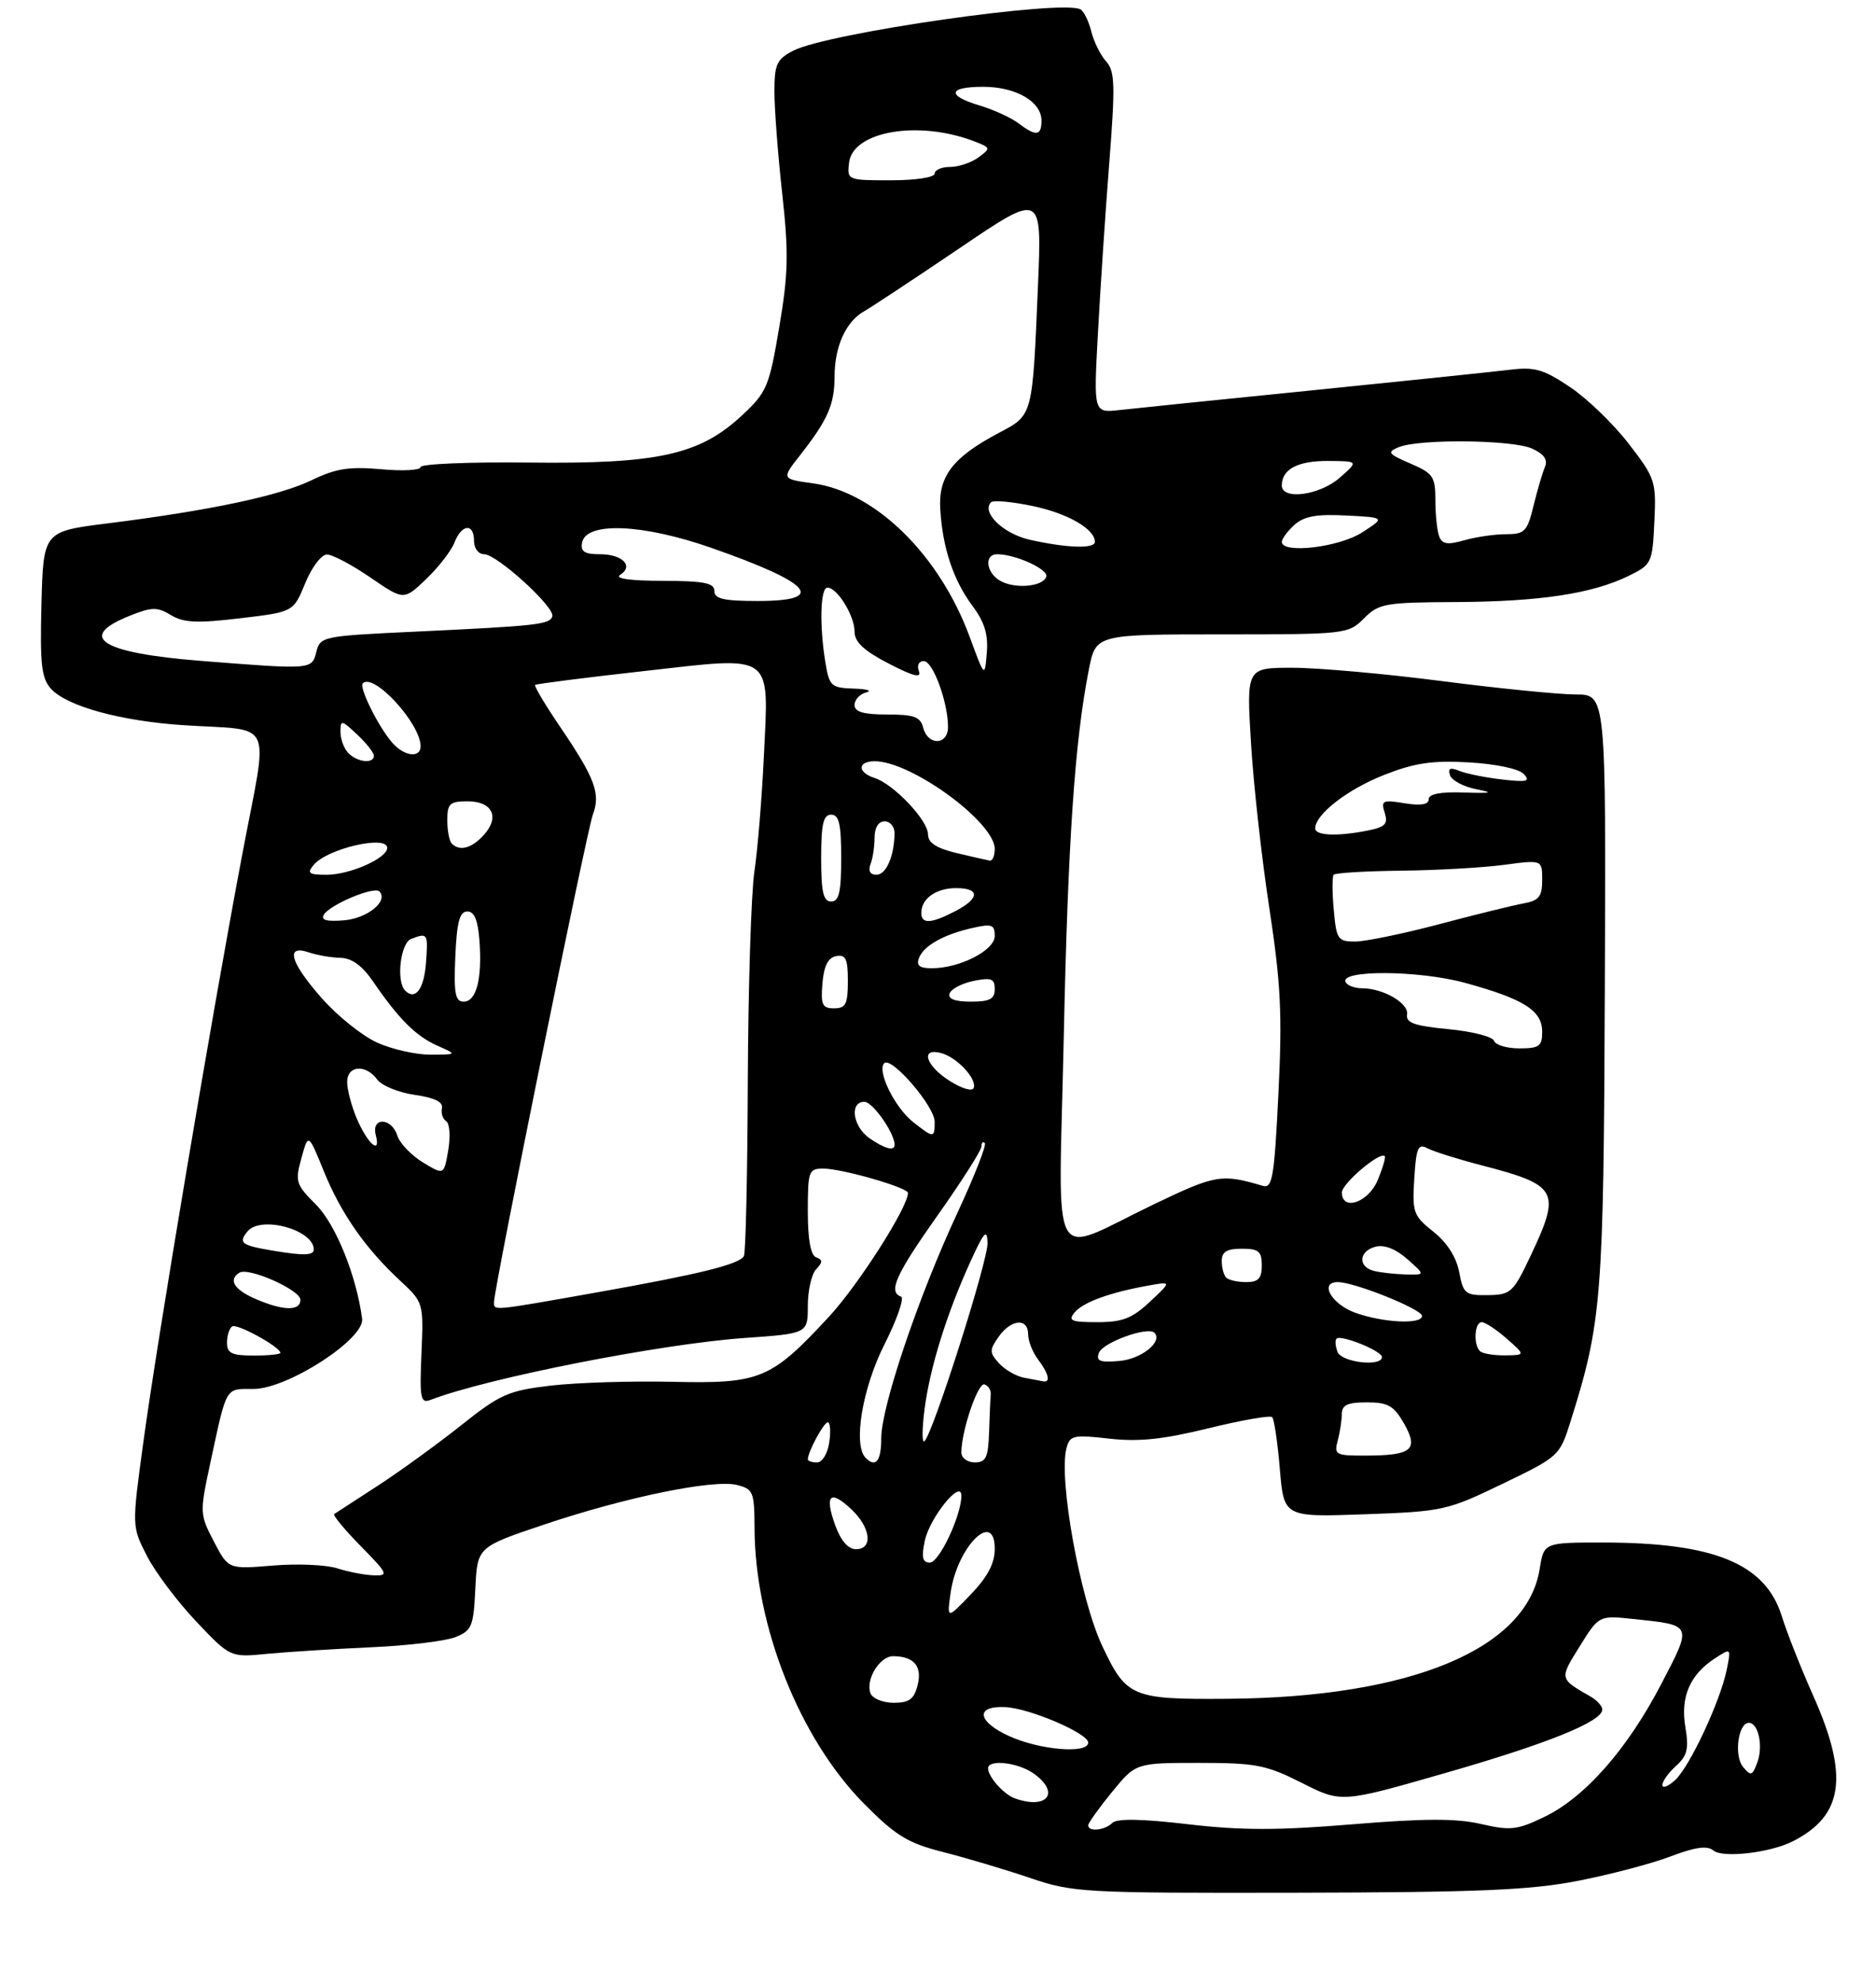 <?xml version="1.0" encoding="UTF-8" standalone="no"?>
<!DOCTYPE svg PUBLIC "-//W3C//DTD SVG 1.1//EN" "http://www.w3.org/Graphics/SVG/1.1/DTD/svg11.dtd" >
<svg xmlns="http://www.w3.org/2000/svg" xmlns:xlink="http://www.w3.org/1999/xlink" version="1.1" viewBox="0 0 281 297">
 <g >
 <path fill="currentColor"
d=" M 236.26 281.68 C 241.07 280.75 247.34 279.10 250.19 278.02 C 253.93 276.60 255.72 276.35 256.65 277.12 C 258.04 278.28 265.11 277.47 268.50 275.76 C 276.12 271.92 276.97 266.02 271.64 254.04 C 269.79 249.89 267.65 244.49 266.89 242.03 C 264.44 234.16 256.76 231.00 240.08 231.00 C 231.26 231.00 231.26 231.00 230.62 234.97 C 228.70 246.96 211.32 254.19 183.87 254.40 C 169.52 254.51 168.71 254.17 165.08 246.44 C 161.78 239.42 158.54 221.48 159.74 216.89 C 160.25 214.94 160.75 214.83 166.15 215.44 C 170.56 215.94 174.21 215.56 181.01 213.89 C 185.96 212.68 190.26 211.92 190.56 212.22 C 190.85 212.52 191.37 216.01 191.70 219.98 C 192.31 227.20 192.31 227.20 204.40 226.77 C 216.14 226.35 216.76 226.21 225.05 222.21 C 233.54 218.12 233.62 218.05 235.27 212.79 C 239.92 197.98 240.20 194.55 240.38 148.25 C 240.56 104.00 240.56 104.00 236.03 104.00 C 233.54 104.00 224.53 103.10 216.00 102.00 C 207.47 100.90 197.39 100.00 193.60 100.00 C 186.70 100.00 186.70 100.00 187.38 111.25 C 187.75 117.44 188.99 128.57 190.13 136.00 C 191.85 147.28 192.08 151.85 191.49 163.78 C 190.87 176.38 190.59 178.01 189.14 177.58 C 182.97 175.76 182.11 175.90 172.87 180.33 C 156.90 187.99 158.57 191.03 159.33 155.67 C 159.96 125.91 160.98 110.99 163.10 100.25 C 164.14 95.00 164.14 95.00 183.03 95.00 C 201.61 95.00 201.95 94.96 204.30 92.61 C 206.54 90.37 207.44 90.21 218.10 90.16 C 230.61 90.10 238.49 88.91 243.95 86.24 C 247.40 84.55 247.51 84.32 247.80 78.16 C 248.09 72.06 247.94 71.61 243.95 66.44 C 241.67 63.48 237.71 59.66 235.15 57.95 C 231.14 55.27 229.88 54.91 226.00 55.39 C 223.53 55.69 210.25 57.07 196.50 58.46 C 182.75 59.84 169.77 61.17 167.66 61.41 C 163.81 61.83 163.81 61.83 164.44 50.17 C 164.78 43.75 165.54 32.29 166.13 24.69 C 167.07 12.70 167.01 10.67 165.68 9.19 C 164.84 8.26 163.85 6.26 163.47 4.74 C 163.09 3.22 162.37 1.73 161.87 1.42 C 159.35 -0.14 123.97 4.93 118.82 7.59 C 116.34 8.88 116.00 9.61 116.00 13.73 C 116.00 16.30 116.52 23.15 117.16 28.95 C 118.15 37.88 118.08 40.96 116.72 49.00 C 115.21 57.91 114.87 58.73 111.16 62.19 C 104.81 68.11 98.59 69.50 79.25 69.27 C 70.31 69.17 63.00 69.47 63.00 69.95 C 63.00 70.42 60.34 70.57 57.09 70.27 C 52.32 69.84 50.31 70.16 46.70 71.90 C 41.86 74.25 31.45 76.45 16.19 78.37 C 6.50 79.58 6.50 79.58 6.21 90.42 C 5.98 99.49 6.21 101.57 7.63 103.14 C 10.00 105.76 18.06 107.98 27.50 108.60 C 41.29 109.51 40.22 107.20 36.33 127.73 C 31.84 151.39 23.58 200.42 21.46 216.05 C 19.75 228.59 19.75 228.59 21.99 232.97 C 23.22 235.38 26.53 239.80 29.35 242.78 C 34.49 248.21 34.49 248.21 39.99 247.67 C 43.02 247.38 50.00 246.94 55.50 246.69 C 61.00 246.45 66.72 245.76 68.20 245.17 C 70.68 244.18 70.93 243.57 71.20 237.88 C 71.50 231.67 71.50 231.67 81.50 228.31 C 93.72 224.20 106.89 221.50 110.39 222.38 C 112.82 222.99 113.00 223.43 113.02 228.77 C 113.06 243.50 119.77 260.38 129.44 270.13 C 134.19 274.92 135.96 276.00 141.26 277.35 C 144.69 278.22 150.53 279.96 154.23 281.21 C 160.72 283.42 162.11 283.50 194.23 283.44 C 221.20 283.39 229.16 283.06 236.26 281.68 Z  M 163.00 273.35 C 163.00 273.00 164.61 270.75 166.57 268.35 C 170.13 264.00 170.13 264.00 179.60 264.00 C 188.12 264.00 189.65 264.30 194.99 266.99 C 200.92 269.99 200.92 269.99 216.40 265.54 C 231.81 261.12 240.00 257.81 240.00 256.01 C 240.00 255.50 239.21 254.62 238.25 254.07 C 233.54 251.37 233.56 251.45 236.61 246.56 C 239.50 241.91 239.50 241.91 244.66 242.45 C 253.59 243.39 253.51 243.21 248.86 252.14 C 243.80 261.89 237.44 269.13 231.36 272.07 C 227.24 274.06 226.26 274.17 221.83 273.15 C 218.12 272.29 213.35 272.31 202.54 273.20 C 191.38 274.12 185.88 274.12 177.90 273.18 C 170.97 272.37 167.29 272.31 166.61 272.99 C 165.49 274.11 163.00 274.36 163.00 273.35 Z  M 152.00 269.31 C 150.35 268.71 148.00 266.08 148.00 264.81 C 148.00 263.43 152.44 263.92 154.78 265.56 C 158.87 268.42 156.92 271.06 152.00 269.31 Z  M 249.00 267.31 C 249.00 266.76 249.92 265.47 251.05 264.45 C 252.73 262.93 252.99 261.88 252.45 258.68 C 251.68 254.16 253.10 250.82 256.81 248.39 C 259.30 246.76 259.30 246.76 258.65 250.00 C 257.70 254.73 253.08 264.62 250.89 266.60 C 249.85 267.54 249.00 267.86 249.00 267.31 Z  M 261.08 264.60 C 259.70 262.93 260.35 258.00 261.95 258.00 C 263.39 258.00 264.13 261.48 263.22 263.94 C 262.48 265.94 262.25 266.01 261.08 264.60 Z  M 151.16 259.99 C 146.34 257.80 146.03 255.41 150.61 255.65 C 154.25 255.83 163.00 259.58 163.00 260.96 C 163.00 262.68 155.79 262.09 151.16 259.99 Z  M 130.39 253.58 C 129.61 251.54 131.77 248.00 133.79 248.02 C 136.90 248.04 138.16 249.53 137.45 252.34 C 136.92 254.46 136.19 255.00 133.86 255.00 C 132.25 255.00 130.69 254.36 130.39 253.58 Z  M 142.39 238.52 C 143.36 231.63 149.00 226.00 149.00 231.93 C 149.00 234.12 147.95 236.12 145.42 238.76 C 141.83 242.50 141.83 242.50 142.39 238.52 Z  M 50.50 234.86 C 48.85 234.33 44.51 234.14 40.85 234.45 C 34.20 235.00 34.20 235.00 32.03 230.84 C 29.91 226.77 29.90 226.54 31.50 219.09 C 34.02 207.42 33.68 208.00 37.98 208.00 C 43.06 208.00 54.64 200.52 54.24 197.49 C 53.40 191.06 50.28 183.35 47.34 180.41 C 44.31 177.38 44.18 176.94 45.15 173.43 C 46.18 169.69 46.18 169.69 48.49 175.36 C 51.07 181.71 54.68 186.90 59.93 191.78 C 63.43 195.04 63.45 195.08 63.13 202.67 C 62.84 209.50 62.99 210.22 64.51 209.63 C 73.05 206.36 98.94 201.26 111.51 200.37 C 121.00 199.70 121.00 199.70 121.00 195.55 C 121.00 193.27 121.56 190.80 122.25 190.07 C 123.25 189.02 123.25 188.66 122.25 188.29 C 121.43 187.99 121.00 185.64 121.00 181.42 C 121.00 175.37 121.13 175.00 123.32 175.00 C 126.11 175.00 136.00 177.84 136.00 178.65 C 136.00 180.79 128.59 192.41 124.17 197.18 C 115.48 206.57 113.89 207.23 100.73 206.93 C 94.55 206.79 86.35 207.05 82.50 207.50 C 76.12 208.25 74.93 208.78 69.00 213.50 C 65.42 216.34 59.80 220.41 56.50 222.55 C 53.20 224.68 50.30 226.57 50.06 226.73 C 49.82 226.90 51.60 229.06 54.02 231.52 C 58.14 235.72 58.26 235.99 55.96 235.91 C 54.61 235.87 52.15 235.39 50.50 234.86 Z  M 138.52 230.75 C 139.24 227.28 144.00 221.41 144.00 223.99 C 144.00 226.95 140.68 234.00 139.28 234.00 C 138.18 234.00 138.00 233.23 138.52 230.75 Z  M 125.11 228.43 C 123.47 223.88 124.32 223.02 127.50 226.00 C 130.44 228.76 130.82 232.00 128.20 232.00 C 127.05 232.00 125.94 230.72 125.11 228.43 Z  M 121.00 218.55 C 121.00 217.43 123.39 213.00 123.99 213.00 C 124.35 213.00 124.46 214.35 124.21 216.00 C 123.97 217.68 123.16 219.00 122.39 219.00 C 121.62 219.00 121.00 218.80 121.00 218.55 Z  M 129.67 218.33 C 127.75 216.42 129.15 207.94 132.46 201.37 C 134.37 197.59 135.49 194.35 134.96 194.17 C 132.99 193.48 134.17 190.87 140.50 181.92 C 144.07 176.87 147.00 172.27 147.00 171.70 C 147.00 171.13 147.23 170.90 147.51 171.18 C 147.80 171.46 145.95 176.15 143.42 181.60 C 137.59 194.10 132.00 210.65 132.00 215.38 C 132.00 218.80 131.17 219.84 129.67 218.33 Z  M 144.00 217.51 C 144.00 214.30 146.48 206.99 147.46 207.32 C 148.03 207.51 148.46 208.19 148.40 208.83 C 148.34 209.47 148.23 212.03 148.15 214.50 C 148.02 218.28 147.68 219.00 146.00 219.00 C 144.90 219.00 144.00 218.33 144.00 217.51 Z  M 200.37 215.75 C 200.70 214.51 200.98 212.71 200.99 211.75 C 201.00 210.40 201.85 210.00 204.75 210.01 C 207.91 210.01 208.78 210.51 210.30 213.17 C 212.53 217.09 211.51 217.96 204.63 217.98 C 200.07 218.00 199.80 217.86 200.37 215.75 Z  M 138.49 211.00 C 139.30 204.76 141.82 196.67 145.40 188.84 C 147.42 184.42 147.85 183.96 147.92 186.14 C 148.00 188.77 139.79 214.57 138.47 215.83 C 138.09 216.20 138.10 214.03 138.49 211.00 Z  M 153.35 206.31 C 152.17 206.08 150.50 205.10 149.62 204.14 C 148.20 202.56 148.19 202.17 149.58 200.19 C 151.44 197.54 154.00 197.32 154.00 199.81 C 154.00 200.80 154.66 202.49 155.47 203.56 C 157.08 205.70 157.41 207.07 156.25 206.86 C 155.84 206.79 154.53 206.54 153.35 206.31 Z  M 164.61 202.58 C 165.20 201.03 171.93 198.60 172.91 199.58 C 174.23 200.90 170.97 203.53 167.66 203.81 C 164.72 204.06 164.13 203.82 164.61 202.58 Z  M 200.35 202.46 C 200.02 201.61 199.95 200.72 200.19 200.47 C 200.84 199.82 207.00 202.31 207.00 203.22 C 207.00 204.72 200.95 204.03 200.35 202.46 Z  M 34.00 201.06 C 34.00 199.99 34.36 198.90 34.79 198.63 C 35.54 198.17 42.00 201.73 42.00 202.60 C 42.00 202.82 40.20 203.00 38.00 203.00 C 34.71 203.00 34.00 202.66 34.00 201.06 Z  M 221.67 202.33 C 220.66 201.32 220.87 198.00 221.94 198.00 C 222.46 198.00 224.15 199.11 225.69 200.47 C 228.50 202.94 228.50 202.94 225.42 202.97 C 223.72 202.99 222.03 202.70 221.67 202.33 Z  M 160.96 196.55 C 162.23 195.01 166.25 193.55 172.00 192.52 C 175.50 191.89 175.50 191.89 172.23 194.95 C 169.57 197.44 168.12 198.00 164.36 198.00 C 160.45 198.00 159.94 197.78 160.96 196.55 Z  M 203.00 196.59 C 199.43 195.30 197.56 192.00 200.39 192.00 C 202.89 192.00 213.00 196.06 213.00 197.07 C 213.00 198.37 207.18 198.09 203.00 196.59 Z  M 38.25 194.51 C 35.06 193.12 34.16 191.64 35.86 190.59 C 37.25 189.73 45.00 193.18 45.00 194.65 C 45.00 196.37 42.40 196.31 38.25 194.51 Z  M 74.00 194.97 C 74.00 192.88 87.89 124.42 88.80 122.00 C 89.99 118.86 89.13 116.56 83.94 108.91 C 81.67 105.57 79.97 102.72 80.16 102.57 C 80.35 102.41 87.66 101.48 96.41 100.50 C 116.15 98.28 115.16 97.56 114.41 113.40 C 114.12 119.50 113.49 127.20 113.00 130.50 C 112.51 133.80 112.07 147.94 112.01 161.91 C 111.96 175.89 111.70 187.68 111.42 188.12 C 110.66 189.36 104.76 190.81 89.53 193.52 C 73.44 196.37 74.00 196.32 74.00 194.97 Z  M 218.57 190.51 C 218.15 188.27 216.76 186.09 214.71 184.46 C 211.70 182.07 211.52 181.56 211.84 176.50 C 212.13 171.83 212.41 171.21 213.84 171.97 C 214.75 172.45 218.43 173.61 222.00 174.53 C 233.39 177.49 233.85 178.36 229.25 188.09 C 226.65 193.58 226.30 193.90 222.86 193.95 C 219.48 194.00 219.18 193.75 218.57 190.51 Z  M 183.67 191.33 C 183.30 190.97 183.00 189.84 183.00 188.83 C 183.00 187.46 183.76 187.00 186.00 187.00 C 188.53 187.00 189.00 187.39 189.00 189.50 C 189.00 191.45 188.49 192.00 186.67 192.00 C 185.38 192.00 184.03 191.70 183.67 191.33 Z  M 205.75 190.31 C 203.35 189.68 203.54 187.35 206.04 186.70 C 207.34 186.36 209.07 187.03 210.79 188.55 C 213.50 190.94 213.50 190.94 210.50 190.85 C 208.85 190.81 206.71 190.56 205.75 190.31 Z  M 41.00 187.31 C 36.15 186.51 35.64 186.14 37.08 184.40 C 39.08 181.99 47.00 184.16 47.00 187.12 C 47.00 188.01 45.51 188.06 41.00 187.31 Z  M 201.00 178.57 C 201.00 177.23 206.76 172.36 207.42 173.14 C 207.58 173.34 207.10 174.96 206.35 176.75 C 204.96 180.09 201.00 181.43 201.00 178.57 Z  M 63.34 174.07 C 61.60 173.01 59.88 171.21 59.52 170.07 C 58.65 167.32 55.57 167.25 56.29 170.00 C 57.10 173.11 54.99 171.21 53.40 167.41 C 52.63 165.57 52.00 163.15 52.00 162.03 C 52.00 159.55 54.78 159.32 56.50 161.66 C 57.17 162.58 59.69 163.61 62.11 163.96 C 65.08 164.38 66.40 165.03 66.20 165.95 C 66.03 166.70 66.32 167.58 66.84 167.91 C 67.35 168.23 67.49 170.19 67.14 172.25 C 66.50 175.99 66.50 175.99 63.34 174.07 Z  M 130.22 170.44 C 127.72 168.69 127.22 165.00 129.47 165.00 C 130.72 165.00 134.00 169.68 134.00 171.45 C 134.00 172.43 132.49 172.03 130.22 170.44 Z  M 136.77 168.03 C 134.03 165.87 131.31 160.35 132.45 159.22 C 133.52 158.15 140.00 165.67 140.00 167.99 C 140.00 170.47 139.87 170.47 136.77 168.03 Z  M 142.25 161.87 C 138.66 159.59 137.80 156.87 140.94 157.69 C 143.31 158.31 146.33 161.52 145.85 162.91 C 145.65 163.49 144.10 163.04 142.25 161.87 Z  M 56.46 156.12 C 54.24 155.11 50.53 152.13 48.21 149.50 C 43.45 144.10 42.69 141.42 46.25 142.62 C 47.49 143.04 49.62 143.41 51.00 143.44 C 52.70 143.48 54.27 144.62 55.89 147.00 C 59.72 152.59 62.29 155.16 65.50 156.59 C 68.50 157.92 68.50 157.92 64.50 157.94 C 62.30 157.95 58.68 157.13 56.46 156.12 Z  M 223.79 155.87 C 223.58 155.24 220.51 154.46 216.96 154.12 C 211.83 153.63 210.55 153.17 210.76 151.91 C 211.03 150.23 207.19 148.00 204.01 148.00 C 202.97 148.00 201.87 147.61 201.58 147.12 C 200.40 145.22 212.47 145.27 219.50 147.20 C 228.30 149.62 231.00 151.34 231.00 154.52 C 231.00 156.68 230.55 157.00 227.58 157.00 C 225.70 157.00 224.00 156.49 223.79 155.87 Z  M 123.19 147.26 C 123.41 144.64 124.03 143.42 125.25 143.18 C 126.68 142.91 127.00 143.59 127.00 146.93 C 127.00 150.37 126.68 151.00 124.94 151.00 C 123.17 151.00 122.92 150.47 123.19 147.26 Z  M 68.20 143.25 C 68.43 138.05 68.84 136.50 70.00 136.50 C 71.06 136.50 71.59 137.80 71.82 140.92 C 72.23 146.65 71.35 150.00 69.44 150.00 C 68.19 150.00 67.96 148.76 68.20 143.25 Z  M 142.24 148.78 C 142.47 148.10 144.08 147.26 145.82 146.90 C 148.49 146.36 149.00 146.55 149.00 148.13 C 149.00 149.61 148.25 150.00 145.42 150.00 C 143.03 150.00 141.97 149.59 142.24 148.78 Z  M 60.69 148.35 C 59.31 146.98 59.98 141.22 61.58 140.61 C 64.07 139.65 64.13 139.76 63.81 144.17 C 63.52 148.12 62.21 149.87 60.69 148.35 Z  M 137.65 143.47 C 138.36 141.61 141.36 139.93 145.73 138.95 C 148.56 138.31 149.00 138.47 149.00 140.16 C 149.00 142.32 143.77 145.00 139.56 145.00 C 137.73 145.00 137.22 144.59 137.65 143.47 Z  M 199.78 136.25 C 199.54 133.64 199.54 131.28 199.76 131.00 C 199.99 130.72 204.52 130.45 209.84 130.39 C 215.15 130.33 222.09 129.94 225.25 129.52 C 231.00 128.75 231.00 128.75 231.00 131.76 C 231.00 134.26 230.53 134.86 228.25 135.28 C 226.74 135.55 221.05 136.95 215.62 138.39 C 210.19 139.83 204.50 141.00 202.97 141.00 C 200.39 141.00 200.17 140.67 199.78 136.25 Z  M 48.52 136.96 C 49.46 135.45 56.03 132.70 56.82 133.49 C 58.24 134.91 55.06 137.52 51.55 137.82 C 48.89 138.04 48.01 137.79 48.52 136.96 Z  M 138.00 136.70 C 138.00 134.57 140.21 133.00 143.20 133.00 C 146.84 133.00 146.77 134.55 143.05 136.47 C 139.44 138.34 138.00 138.41 138.00 136.70 Z  M 123.00 128.50 C 123.00 123.39 123.32 122.00 124.50 122.00 C 125.68 122.00 126.00 123.39 126.00 128.50 C 126.00 133.61 125.68 135.00 124.50 135.00 C 123.32 135.00 123.00 133.61 123.00 128.50 Z  M 46.99 129.52 C 49.01 127.08 58.00 125.00 58.00 126.97 C 58.00 128.52 52.41 131.00 48.93 131.00 C 46.24 131.00 45.94 130.77 46.99 129.52 Z  M 130.39 129.42 C 130.73 128.55 131.00 126.75 131.00 125.42 C 131.00 123.94 131.58 123.00 132.50 123.00 C 133.32 123.00 133.99 123.79 133.99 124.75 C 133.96 128.19 132.74 131.00 131.28 131.00 C 130.33 131.00 130.01 130.42 130.39 129.42 Z  M 143.25 127.74 C 140.22 127.01 139.00 126.20 139.00 124.93 C 139.00 122.84 133.84 117.40 130.99 116.50 C 128.40 115.67 128.43 114.00 131.03 114.00 C 136.50 114.00 149.00 123.13 149.00 127.13 C 149.00 128.16 148.66 128.95 148.25 128.88 C 147.84 128.81 145.59 128.30 143.25 127.74 Z  M 67.67 126.33 C 67.30 125.97 67.00 124.39 67.00 122.83 C 67.00 120.35 67.37 120.00 70.03 120.00 C 73.76 120.00 74.90 122.35 72.47 125.04 C 70.65 127.04 68.86 127.53 67.67 126.33 Z  M 197.00 124.06 C 197.00 121.96 201.82 118.22 207.29 116.06 C 211.89 114.25 214.49 113.86 220.02 114.17 C 224.05 114.40 227.50 115.13 228.23 115.90 C 229.28 117.02 228.74 117.16 225.00 116.73 C 222.53 116.45 219.65 115.87 218.61 115.45 C 217.22 114.88 216.85 115.05 217.19 116.09 C 217.45 116.87 219.20 117.80 221.08 118.18 C 223.84 118.72 223.48 118.82 219.25 118.68 C 215.77 118.56 214.00 118.90 214.00 119.69 C 214.00 120.49 212.84 120.69 210.39 120.29 C 207.10 119.75 206.83 119.88 207.41 121.72 C 207.94 123.39 207.50 123.85 204.90 124.37 C 200.36 125.28 197.00 125.15 197.00 124.06 Z  M 52.20 112.80 C 51.54 112.14 51.00 110.71 51.00 109.63 C 51.00 107.76 51.14 107.78 53.50 110.00 C 54.88 111.29 56.00 112.72 56.00 113.17 C 56.00 114.41 53.57 114.17 52.20 112.80 Z  M 58.78 111.25 C 56.69 108.87 53.74 102.93 54.34 102.33 C 55.97 100.70 62.99 108.34 63.00 111.75 C 63.00 113.57 60.56 113.28 58.78 111.25 Z  M 138.29 109.00 C 137.86 107.34 136.93 107.00 132.88 107.00 C 129.32 107.00 128.00 106.61 128.00 105.57 C 128.00 104.79 128.79 103.94 129.75 103.69 C 130.71 103.44 129.87 103.18 127.88 103.12 C 124.50 103.01 124.22 102.75 123.64 99.25 C 122.72 93.67 122.87 88.00 123.94 88.00 C 125.41 88.00 128.00 92.20 128.00 94.58 C 128.00 96.14 129.39 97.44 133.11 99.37 C 136.80 101.28 138.06 101.60 137.64 100.51 C 137.31 99.64 137.62 99.00 138.37 99.00 C 139.74 99.00 142.00 105.16 142.00 108.87 C 142.00 111.60 139.00 111.71 138.29 109.00 Z  M 145.24 95.36 C 140.70 83.06 131.10 73.66 121.77 72.38 C 117.04 71.73 117.04 71.73 119.88 68.12 C 124.02 62.83 125.00 60.58 125.01 56.32 C 125.03 51.83 126.72 48.13 129.46 46.60 C 130.53 45.99 136.96 41.75 143.74 37.16 C 156.06 28.81 156.06 28.81 155.48 42.66 C 154.64 62.52 154.75 62.10 149.59 64.84 C 142.69 68.50 140.53 71.32 140.84 76.29 C 141.20 82.11 142.81 86.91 145.68 90.76 C 147.47 93.15 148.04 95.03 147.81 97.76 C 147.50 101.50 147.50 101.50 145.24 95.36 Z  M 30.00 98.96 C 15.13 97.78 11.41 95.41 19.42 92.22 C 22.75 90.88 23.55 90.87 25.60 92.11 C 27.49 93.26 29.52 93.36 35.95 92.59 C 43.95 91.65 43.95 91.65 45.72 87.33 C 46.72 84.90 48.16 83.02 49.00 83.04 C 49.83 83.06 52.75 84.61 55.49 86.49 C 60.49 89.92 60.49 89.92 63.84 86.71 C 65.69 84.94 67.59 82.49 68.07 81.25 C 69.16 78.46 71.00 78.30 71.00 81.00 C 71.00 82.12 71.67 83.00 72.52 83.00 C 74.44 83.00 83.18 90.97 82.73 92.31 C 82.33 93.52 80.48 93.73 62.24 94.59 C 48.31 95.24 47.96 95.31 47.38 97.63 C 46.71 100.29 46.77 100.29 30.00 98.96 Z  M 107.00 88.50 C 107.00 87.30 105.47 87.00 99.25 86.98 C 94.44 86.98 92.02 86.64 92.88 86.10 C 94.97 84.77 93.25 83.00 89.87 83.00 C 87.54 83.00 86.93 82.60 87.19 81.25 C 87.79 78.10 96.25 78.44 106.54 82.04 C 121.63 87.32 123.98 90.00 113.50 90.00 C 108.39 90.00 107.00 89.68 107.00 88.50 Z  M 149.75 86.94 C 147.69 85.71 147.41 83.00 149.35 83.00 C 152.11 83.00 157.08 85.27 156.72 86.36 C 156.22 87.89 151.93 88.24 149.75 86.94 Z  M 154.25 80.83 C 150.28 79.94 146.95 76.72 148.45 75.21 C 148.79 74.88 151.59 75.13 154.68 75.78 C 159.94 76.88 164.00 79.22 164.00 81.15 C 164.00 82.21 159.80 82.08 154.25 80.83 Z  M 192.00 81.15 C 192.00 80.69 192.85 79.54 193.89 78.60 C 195.32 77.31 197.20 76.97 201.64 77.20 C 207.50 77.50 207.50 77.50 204.00 79.75 C 200.54 81.97 192.00 82.97 192.00 81.15 Z  M 215.57 80.33 C 215.26 79.51 215.00 77.08 215.00 74.93 C 215.00 71.37 214.67 70.88 211.25 69.41 C 207.90 67.97 207.72 67.71 209.50 66.97 C 212.56 65.70 226.58 65.85 229.49 67.18 C 231.28 67.99 231.87 68.84 231.41 69.93 C 231.04 70.79 230.27 73.41 229.70 75.75 C 228.76 79.61 228.38 80.00 225.57 80.00 C 223.88 80.00 221.06 80.41 219.32 80.91 C 216.83 81.62 216.02 81.50 215.57 80.33 Z  M 192.00 72.70 C 192.00 70.26 194.39 69.00 198.95 69.03 C 203.50 69.06 203.50 69.06 200.69 71.53 C 197.68 74.18 192.00 74.94 192.00 72.70 Z  M 127.18 24.35 C 127.75 19.65 137.54 17.97 145.86 21.14 C 148.42 22.12 148.44 22.19 146.56 23.57 C 145.49 24.36 143.58 25.00 142.31 25.00 C 141.04 25.00 140.00 25.45 140.00 26.00 C 140.00 26.57 137.14 27.00 133.43 27.00 C 126.92 27.00 126.87 26.98 127.18 24.35 Z  M 152.52 18.44 C 151.43 17.62 148.84 16.43 146.77 15.81 C 141.75 14.31 141.99 13.00 147.28 13.00 C 152.17 13.00 156.00 15.22 156.00 18.06 C 156.00 20.37 155.19 20.46 152.52 18.44 Z "/>
</g>
</svg>